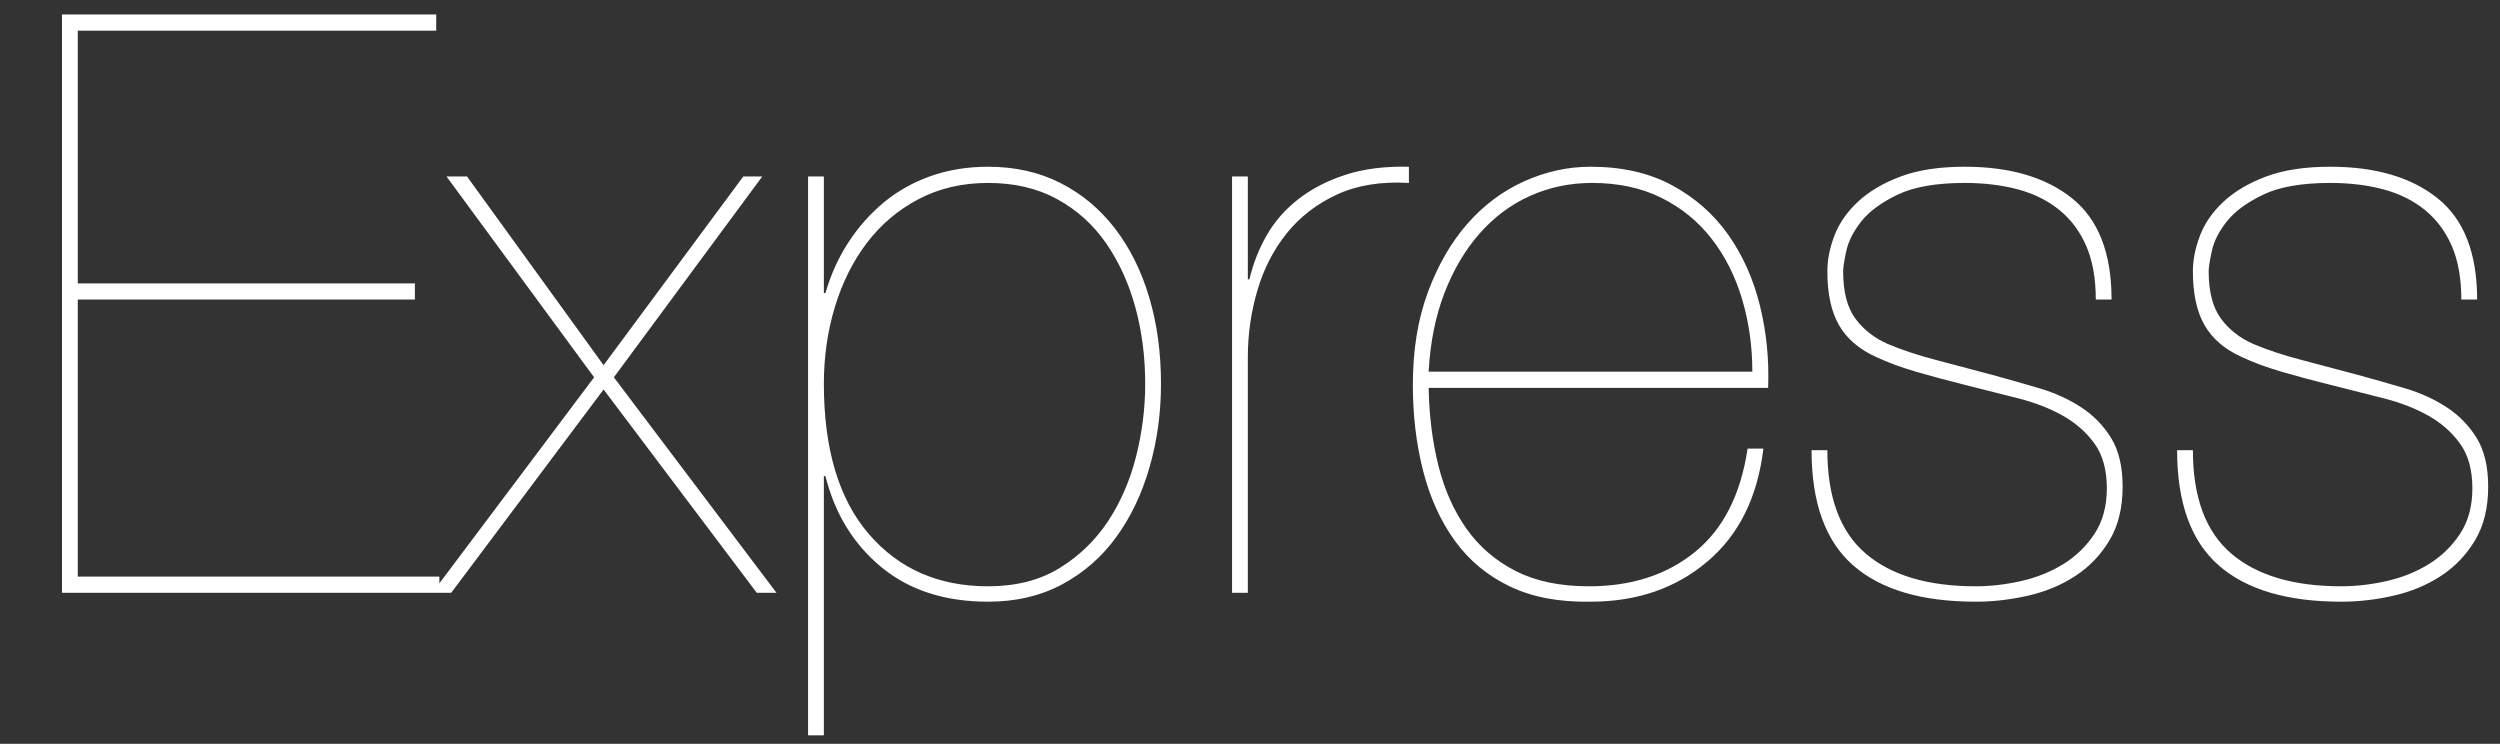 <svg width="121" height="36" viewBox="0 0 121 36" fill="none" xmlns="http://www.w3.org/2000/svg">
<rect x="0" y="0" width="121" height="36" fill="#333333" stroke="none"/>
<path d="M3.764 27.907V14.499H20.081V13.715H3.764V1.483H21.113V0.699H3V28.691H21.266V27.907H3.764ZM35.977 8.54L29.214 17.674L22.603 8.54H21.61L28.755 18.262L20.922 28.691H21.839L29.214 18.851L36.627 28.691H37.582L29.711 18.262L36.895 8.54H35.977ZM39.875 35.59V23.045H39.952C40.41 24.875 41.315 26.345 42.665 27.456C44.015 28.567 45.734 29.122 47.823 29.122C49.174 29.122 50.371 28.841 51.415 28.279C52.46 27.717 53.332 26.953 54.033 25.986C54.734 25.019 55.269 23.895 55.638 22.614C56.007 21.333 56.192 19.987 56.192 18.576C56.192 17.06 56.001 15.662 55.619 14.381C55.237 13.101 54.683 11.99 53.957 11.049C53.23 10.108 52.352 9.376 51.32 8.854C50.288 8.331 49.123 8.07 47.823 8.07C46.83 8.07 45.906 8.22 45.053 8.52C44.2 8.821 43.442 9.246 42.779 9.794C42.117 10.343 41.544 10.99 41.06 11.735C40.576 12.48 40.206 13.297 39.952 14.185H39.875V8.54H39.111V35.59H39.875ZM47.823 28.377C45.429 28.377 43.505 27.534 42.053 25.848C40.601 24.163 39.875 21.738 39.875 18.576C39.875 17.269 40.053 16.028 40.41 14.852C40.767 13.676 41.283 12.643 41.958 11.755C42.633 10.866 43.467 10.16 44.461 9.638C45.454 9.115 46.575 8.854 47.823 8.854C49.097 8.854 50.212 9.115 51.167 9.638C52.122 10.16 52.912 10.873 53.536 11.774C54.16 12.676 54.632 13.708 54.95 14.871C55.269 16.034 55.428 17.269 55.428 18.576C55.428 19.752 55.281 20.922 54.988 22.085C54.695 23.248 54.243 24.293 53.632 25.221C53.02 26.149 52.237 26.907 51.282 27.495C50.326 28.083 49.174 28.377 47.823 28.377ZM60.395 28.691V17.282C60.395 16.185 60.548 15.113 60.854 14.068C61.16 13.022 61.631 12.101 62.268 11.304C62.905 10.507 63.714 9.879 64.694 9.422C65.675 8.965 66.841 8.775 68.191 8.854V8.07C67.019 8.043 65.994 8.174 65.115 8.462C64.236 8.749 63.478 9.141 62.841 9.638C62.204 10.134 61.695 10.716 61.312 11.382C60.93 12.049 60.65 12.761 60.472 13.519H60.395V8.54H59.631V28.691H60.395ZM69.146 18.772H85.578C85.629 17.387 85.495 16.054 85.176 14.773C84.858 13.493 84.348 12.356 83.648 11.363C82.947 10.369 82.043 9.572 80.935 8.971C79.827 8.37 78.508 8.07 76.98 8.07C75.884 8.07 74.814 8.305 73.77 8.775C72.725 9.246 71.808 9.932 71.019 10.833C70.229 11.735 69.592 12.839 69.108 14.146C68.624 15.453 68.382 16.943 68.382 18.615C68.382 20.105 68.547 21.497 68.879 22.791C69.21 24.084 69.719 25.208 70.407 26.162C71.095 27.116 71.98 27.854 73.063 28.377C74.146 28.9 75.451 29.148 76.98 29.122C79.222 29.122 81.107 28.475 82.635 27.181C84.164 25.888 85.068 24.065 85.348 21.712H84.584C84.253 23.934 83.406 25.6 82.043 26.711C80.68 27.822 78.967 28.377 76.903 28.377C75.502 28.377 74.318 28.129 73.35 27.632C72.382 27.136 71.592 26.456 70.98 25.593C70.369 24.731 69.917 23.718 69.624 22.555C69.331 21.392 69.172 20.131 69.146 18.772ZM84.813 17.988H69.146C69.222 16.577 69.477 15.309 69.91 14.185C70.344 13.061 70.91 12.101 71.611 11.304C72.311 10.507 73.127 9.899 74.056 9.481C74.986 9.063 75.986 8.854 77.056 8.854C78.33 8.854 79.451 9.095 80.419 9.579C81.387 10.062 82.196 10.722 82.845 11.559C83.495 12.395 83.985 13.368 84.317 14.479C84.648 15.59 84.813 16.76 84.813 17.988ZM101.436 14.499H102.2C102.2 12.251 101.563 10.618 100.289 9.598C99.016 8.579 97.283 8.07 95.093 8.07C93.87 8.07 92.838 8.226 91.997 8.54C91.157 8.854 90.469 9.259 89.934 9.755C89.399 10.252 89.017 10.801 88.787 11.402C88.558 12.003 88.444 12.578 88.444 13.127C88.444 14.225 88.635 15.1 89.017 15.753C89.399 16.407 89.998 16.916 90.813 17.282C91.373 17.544 92.01 17.779 92.723 17.988C93.437 18.197 94.265 18.419 95.207 18.654C96.048 18.864 96.876 19.073 97.691 19.282C98.506 19.491 99.226 19.772 99.85 20.125C100.474 20.477 100.984 20.928 101.379 21.477C101.773 22.026 101.971 22.745 101.971 23.633C101.971 24.496 101.773 25.228 101.379 25.829C100.984 26.43 100.481 26.92 99.869 27.299C99.258 27.678 98.576 27.952 97.825 28.122C97.073 28.292 96.341 28.377 95.627 28.377C93.309 28.377 91.532 27.848 90.297 26.789C89.061 25.731 88.444 24.065 88.444 21.791H87.679C87.679 24.326 88.348 26.182 89.686 27.358C91.023 28.534 93.004 29.122 95.627 29.122C96.468 29.122 97.315 29.024 98.169 28.828C99.022 28.632 99.786 28.312 100.461 27.867C101.137 27.423 101.684 26.848 102.105 26.142C102.525 25.437 102.735 24.574 102.735 23.555C102.735 22.588 102.55 21.804 102.181 21.203C101.812 20.602 101.328 20.105 100.729 19.713C100.13 19.321 99.455 19.014 98.704 18.792C97.952 18.57 97.194 18.354 96.43 18.145C95.36 17.857 94.424 17.609 93.621 17.4C92.819 17.191 92.074 16.943 91.386 16.655C90.724 16.368 90.195 15.956 89.8 15.42C89.405 14.884 89.208 14.12 89.208 13.127C89.208 12.944 89.259 12.617 89.361 12.147C89.463 11.676 89.705 11.199 90.087 10.716C90.469 10.232 91.055 9.801 91.844 9.422C92.634 9.043 93.717 8.854 95.093 8.854C96.035 8.854 96.895 8.958 97.672 9.167C98.449 9.376 99.118 9.71 99.678 10.167C100.239 10.624 100.672 11.206 100.977 11.912C101.283 12.617 101.436 13.48 101.436 14.499ZM119.128 14.499H119.893C119.893 12.251 119.256 10.618 117.982 9.598C116.708 8.579 114.976 8.07 112.785 8.07C111.562 8.07 110.53 8.226 109.69 8.54C108.849 8.854 108.161 9.259 107.626 9.755C107.091 10.252 106.709 10.801 106.48 11.402C106.251 12.003 106.136 12.578 106.136 13.127C106.136 14.225 106.327 15.1 106.709 15.753C107.091 16.407 107.69 16.916 108.505 17.282C109.066 17.544 109.703 17.779 110.416 17.988C111.129 18.197 111.957 18.419 112.9 18.654C113.74 18.864 114.568 19.073 115.383 19.282C116.199 19.491 116.918 19.772 117.543 20.125C118.167 20.477 118.676 20.928 119.071 21.477C119.466 22.026 119.663 22.745 119.663 23.633C119.663 24.496 119.466 25.228 119.071 25.829C118.676 26.43 118.173 26.92 117.562 27.299C116.95 27.678 116.269 27.952 115.517 28.122C114.766 28.292 114.033 28.377 113.32 28.377C111.002 28.377 109.225 27.848 107.989 26.789C106.754 25.731 106.136 24.065 106.136 21.791H105.372C105.372 24.326 106.04 26.182 107.378 27.358C108.715 28.534 110.696 29.122 113.32 29.122C114.161 29.122 115.008 29.024 115.861 28.828C116.715 28.632 117.479 28.312 118.154 27.867C118.829 27.423 119.377 26.848 119.797 26.142C120.217 25.437 120.428 24.574 120.428 23.555C120.428 22.588 120.243 21.804 119.873 21.203C119.504 20.602 119.02 20.105 118.421 19.713C117.823 19.321 117.148 19.014 116.396 18.792C115.645 18.57 114.887 18.354 114.122 18.145C113.053 17.857 112.116 17.609 111.314 17.4C110.511 17.191 109.766 16.943 109.078 16.655C108.416 16.368 107.887 15.956 107.493 15.42C107.098 14.884 106.9 14.12 106.9 13.127C106.9 12.944 106.951 12.617 107.053 12.147C107.155 11.676 107.397 11.199 107.779 10.716C108.161 10.232 108.747 9.801 109.537 9.422C110.327 9.043 111.409 8.854 112.785 8.854C113.728 8.854 114.587 8.958 115.364 9.167C116.141 9.376 116.81 9.71 117.371 10.167C117.931 10.624 118.364 11.206 118.67 11.912C118.975 12.617 119.128 13.48 119.128 14.499Z" fill="white"/>
</svg>
